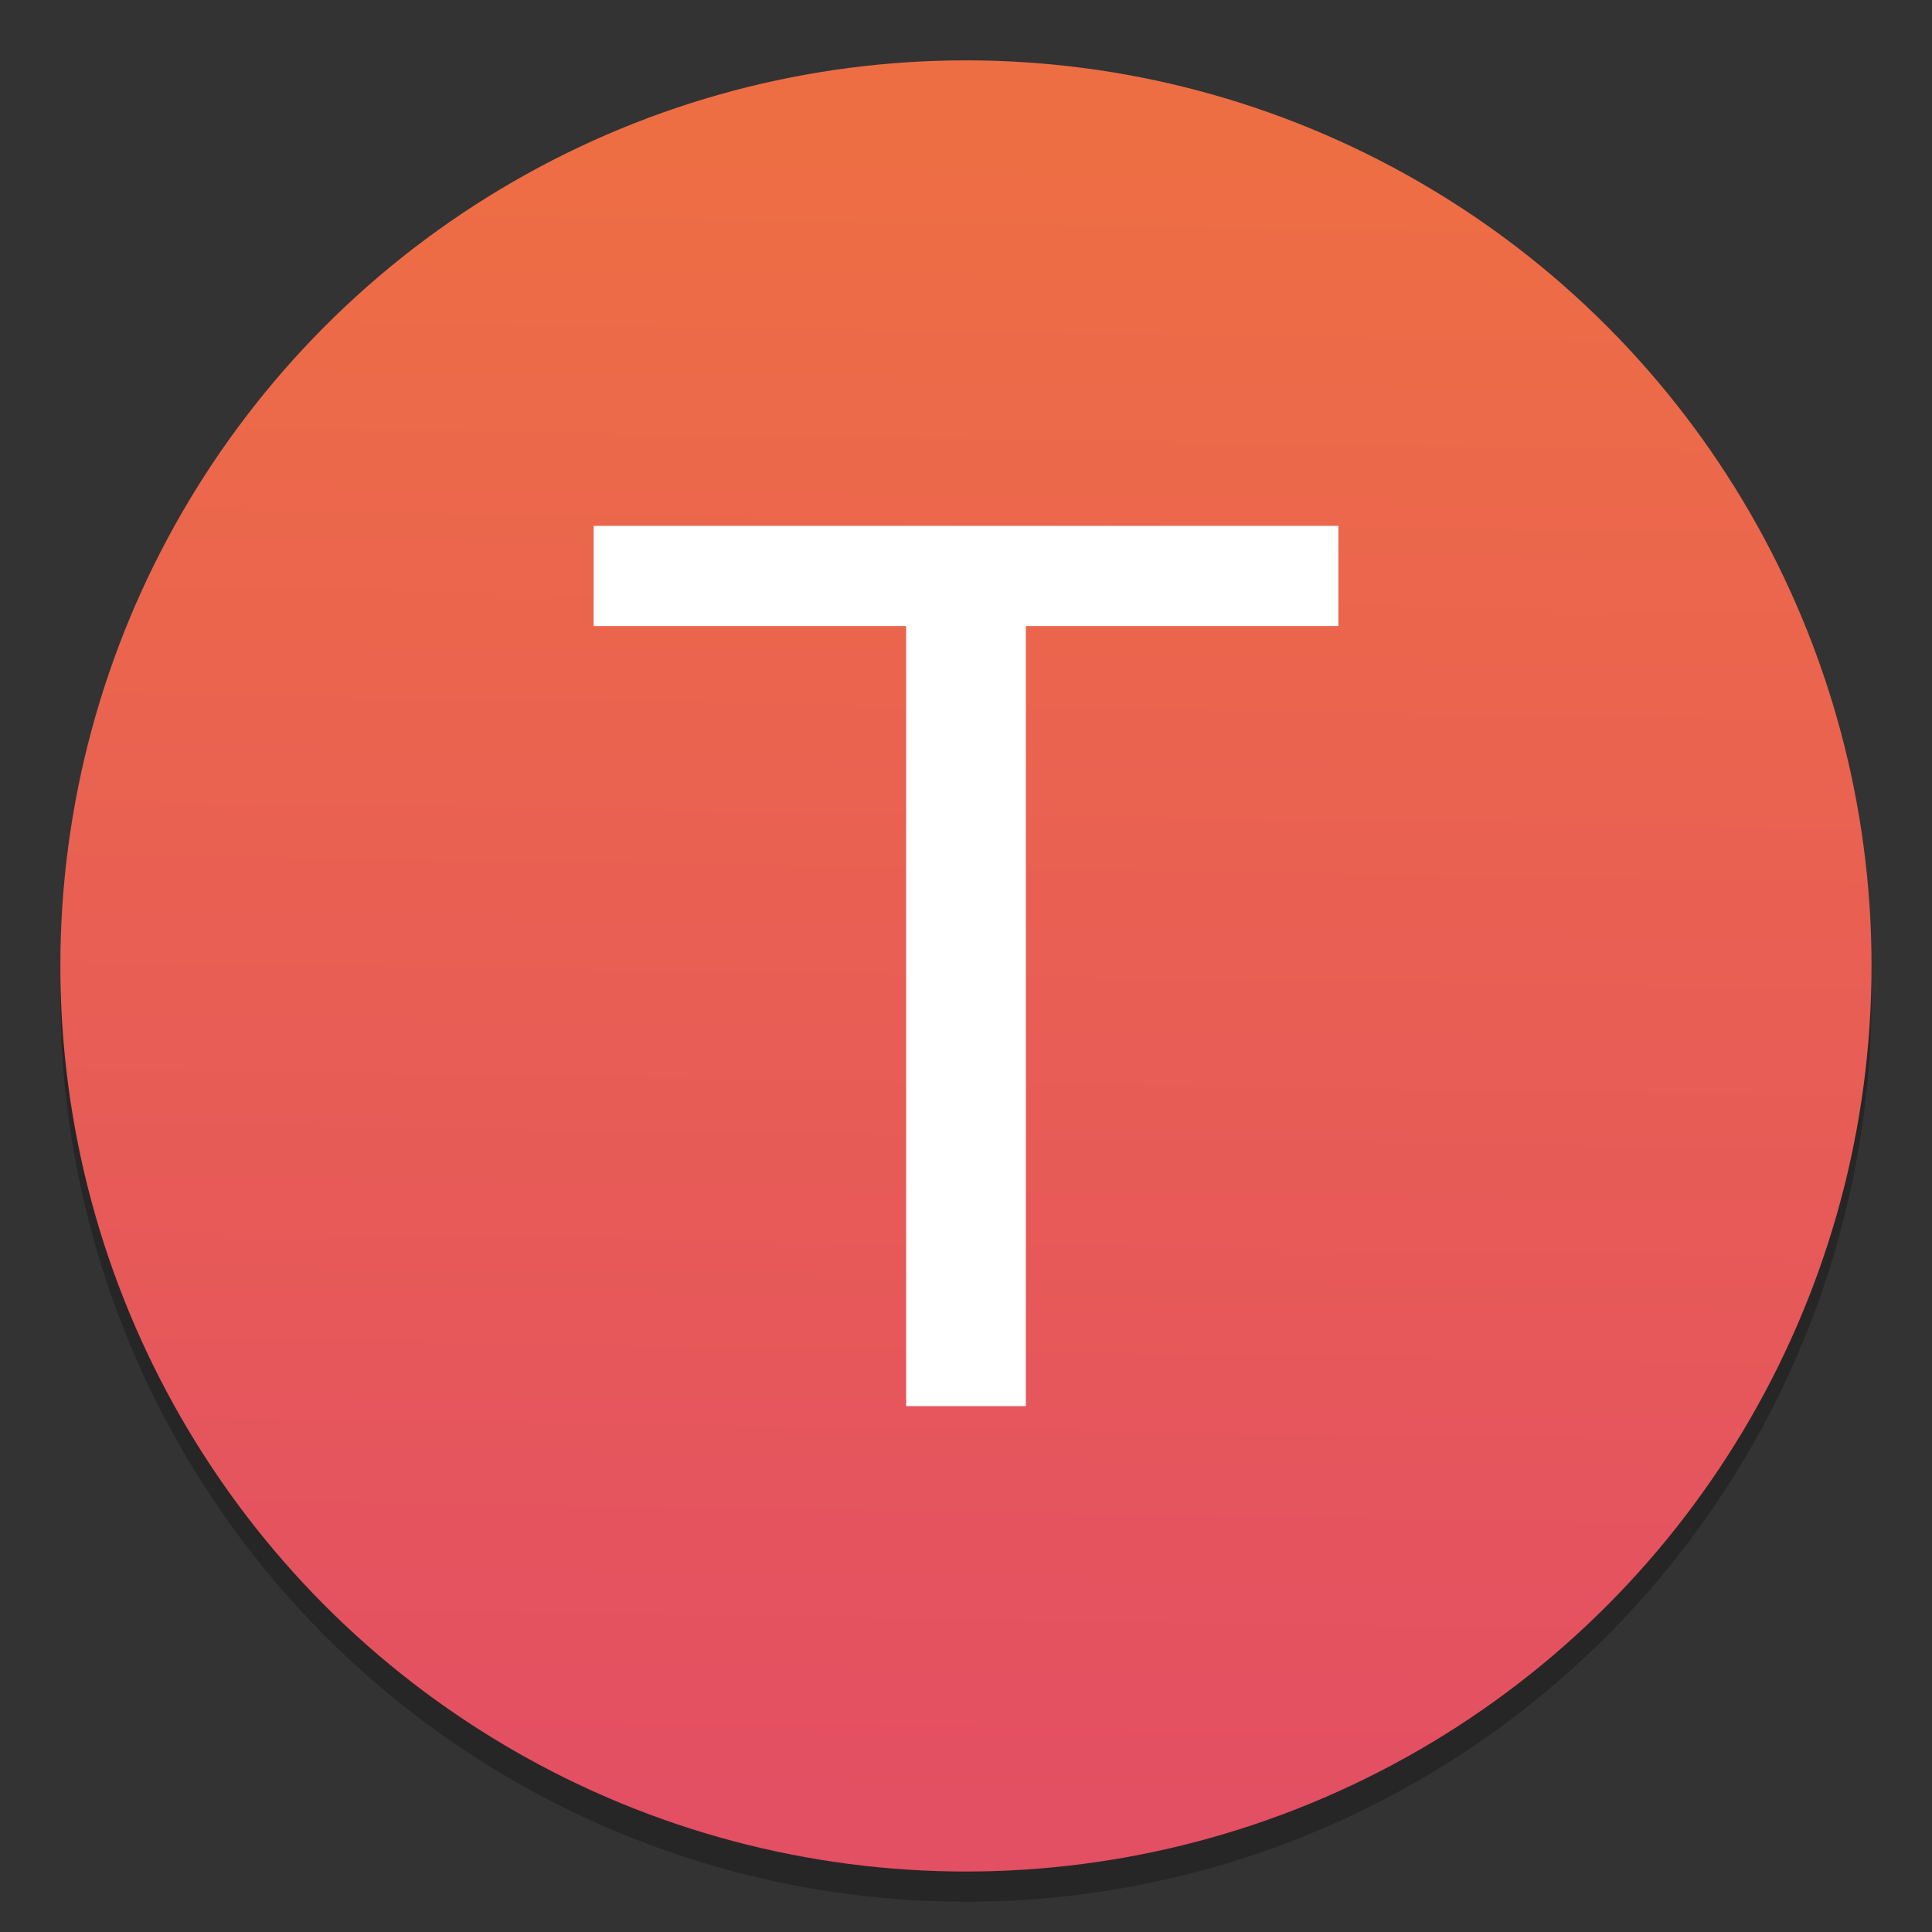 <svg width="64" height="64" version="1.1" viewBox="0 0 16.933 16.933" xmlns="http://www.w3.org/2000/svg">
 <rect x="0" y="0" width="16.933" height="16.933" fill="#333333" stroke="none"/>
 <defs>
  <linearGradient id="a" x1="19.22" x2="18.438" y1="5.759" y2="56.734" gradientTransform="matrix(.286 0 0 .286 2.946 -.391)" gradientUnits="userSpaceOnUse">
   <stop stop-color="#ee6e44" offset="0"/>
   <stop stop-color="#e34f63" offset="1"/>
  </linearGradient>
 </defs>
 <circle cx="8.466" cy="8.731" r="7.937" opacity=".25" stroke-width=".265" style="paint-order:stroke markers fill"/>
 <circle cx="8.466" cy="8.466" r="7.937" fill="url(#a)" stroke-width=".265" style="paint-order:stroke markers fill"/>
 <g fill="#fff" aria-label="T">
  <path d="m5.203 4.609h6.527v0.878h-2.739v6.837h-1.049v-6.837h-2.739z" fill="#fff" stroke-width=".265"/>
 </g>
</svg>
